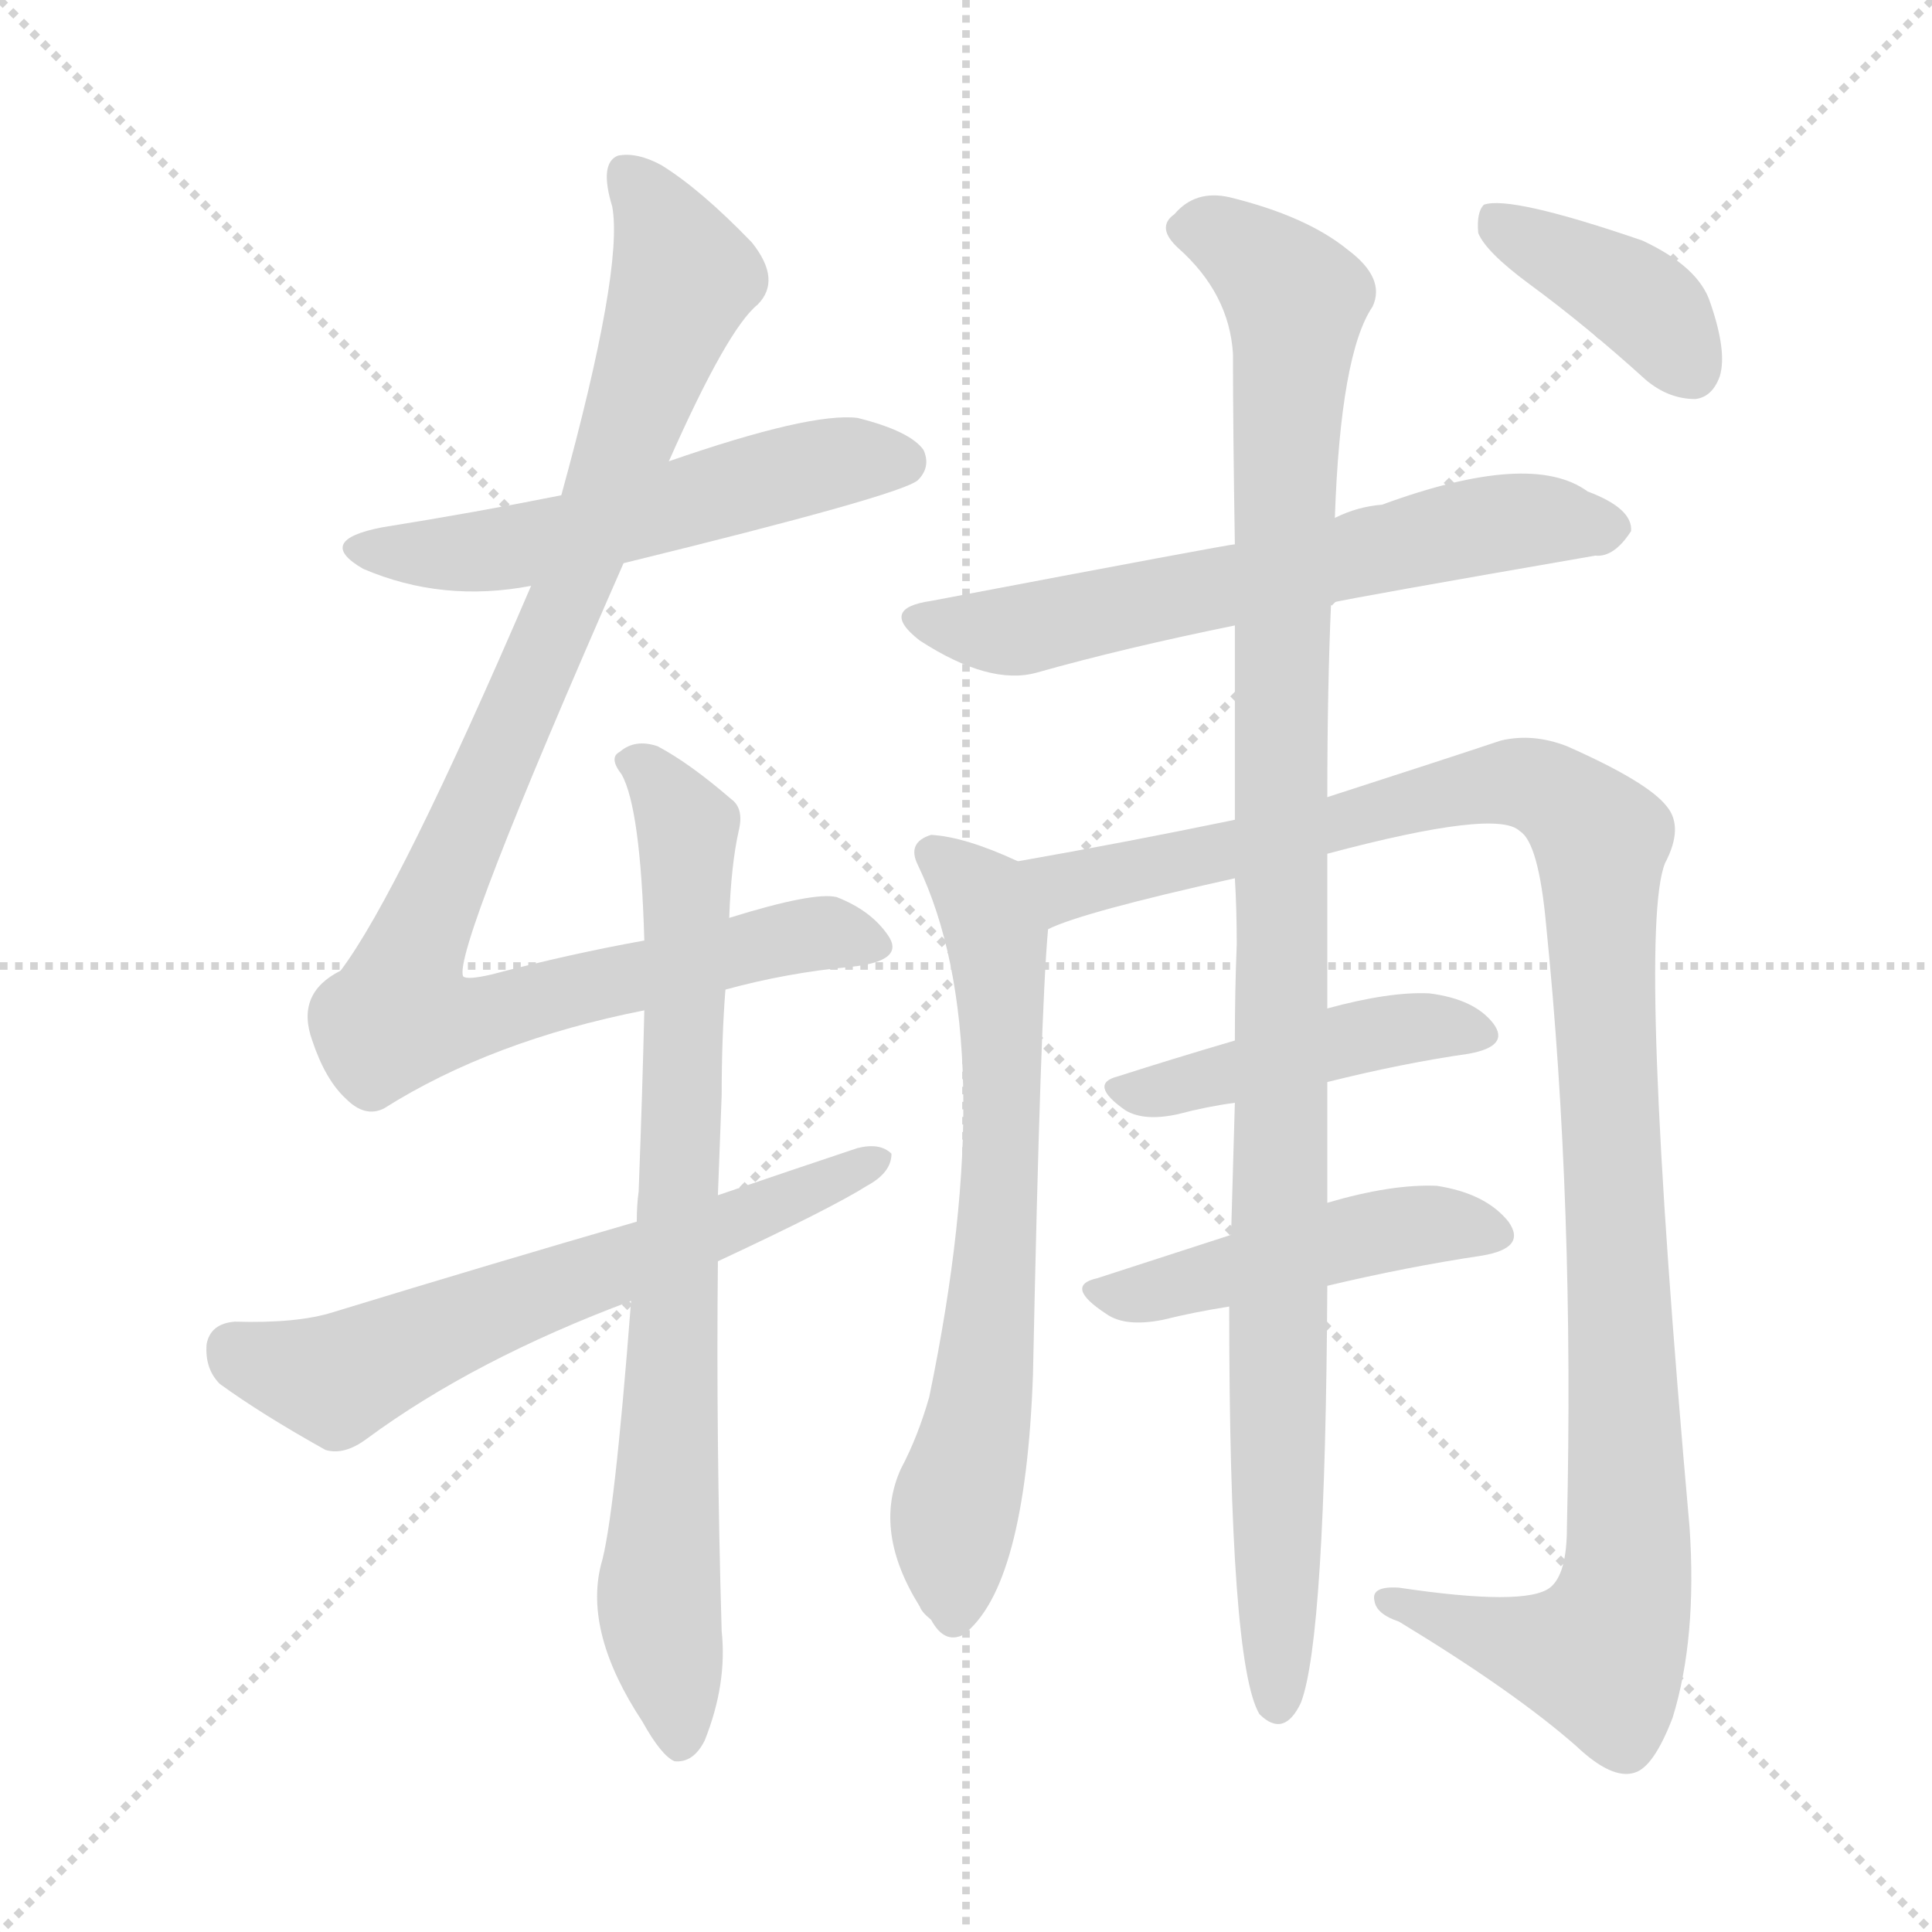 <svg version="1.1" viewBox="0 0 1024 1024" xmlns="http://www.w3.org/2000/svg">
  <g stroke="lightgray" stroke-dasharray="1,1" stroke-width="1" transform="scale(4, 4)">
    <line x1="0" y1="0" x2="256" y2="256"></line>
    <line x1="256" y1="0" x2="0" y2="256"></line>
    <line x1="128" y1="0" x2="128" y2="256"></line>
    <line x1="0" y1="128" x2="256" y2="128"></line>
  </g>
<g transform="scale(1, -1) translate(0, -900)">
   <style type="text/css">
    @keyframes keyframes0 {
      from {
       stroke: blue;
       stroke-dashoffset: 548;
       stroke-width: 128;
       }
       64% {
       animation-timing-function: step-end;
       stroke: blue;
       stroke-dashoffset: 0;
       stroke-width: 128;
       }
       to {
       stroke: black;
       stroke-width: 1024;
       }
       }
       #make-me-a-hanzi-animation-0 {
         animation: keyframes0 0.696s both;
         animation-delay: 0s;
         animation-timing-function: linear;
       }
    @keyframes keyframes1 {
      from {
       stroke: blue;
       stroke-dashoffset: 991;
       stroke-width: 128;
       }
       76% {
       animation-timing-function: step-end;
       stroke: blue;
       stroke-dashoffset: 0;
       stroke-width: 128;
       }
       to {
       stroke: black;
       stroke-width: 1024;
       }
       }
       #make-me-a-hanzi-animation-1 {
         animation: keyframes1 1.056s both;
         animation-delay: 0.696s;
         animation-timing-function: linear;
       }
    @keyframes keyframes2 {
      from {
       stroke: blue;
       stroke-dashoffset: 786;
       stroke-width: 128;
       }
       72% {
       animation-timing-function: step-end;
       stroke: blue;
       stroke-dashoffset: 0;
       stroke-width: 128;
       }
       to {
       stroke: black;
       stroke-width: 1024;
       }
       }
       #make-me-a-hanzi-animation-2 {
         animation: keyframes2 0.89s both;
         animation-delay: 1.752s;
         animation-timing-function: linear;
       }
    @keyframes keyframes3 {
      from {
       stroke: blue;
       stroke-dashoffset: 624;
       stroke-width: 128;
       }
       67% {
       animation-timing-function: step-end;
       stroke: blue;
       stroke-dashoffset: 0;
       stroke-width: 128;
       }
       to {
       stroke: black;
       stroke-width: 1024;
       }
       }
       #make-me-a-hanzi-animation-3 {
         animation: keyframes3 0.758s both;
         animation-delay: 2.642s;
         animation-timing-function: linear;
       }
    @keyframes keyframes4 {
      from {
       stroke: blue;
       stroke-dashoffset: 627;
       stroke-width: 128;
       }
       67% {
       animation-timing-function: step-end;
       stroke: blue;
       stroke-dashoffset: 0;
       stroke-width: 128;
       }
       to {
       stroke: black;
       stroke-width: 1024;
       }
       }
       #make-me-a-hanzi-animation-4 {
         animation: keyframes4 0.76s both;
         animation-delay: 3.4s;
         animation-timing-function: linear;
       }
    @keyframes keyframes5 {
      from {
       stroke: blue;
       stroke-dashoffset: 674;
       stroke-width: 128;
       }
       69% {
       animation-timing-function: step-end;
       stroke: blue;
       stroke-dashoffset: 0;
       stroke-width: 128;
       }
       to {
       stroke: black;
       stroke-width: 1024;
       }
       }
       #make-me-a-hanzi-animation-5 {
         animation: keyframes5 0.799s both;
         animation-delay: 4.16s;
         animation-timing-function: linear;
       }
    @keyframes keyframes6 {
      from {
       stroke: blue;
       stroke-dashoffset: 1126;
       stroke-width: 128;
       }
       79% {
       animation-timing-function: step-end;
       stroke: blue;
       stroke-dashoffset: 0;
       stroke-width: 128;
       }
       to {
       stroke: black;
       stroke-width: 1024;
       }
       }
       #make-me-a-hanzi-animation-6 {
         animation: keyframes6 1.166s both;
         animation-delay: 4.959s;
         animation-timing-function: linear;
       }
    @keyframes keyframes7 {
      from {
       stroke: blue;
       stroke-dashoffset: 449;
       stroke-width: 128;
       }
       59% {
       animation-timing-function: step-end;
       stroke: blue;
       stroke-dashoffset: 0;
       stroke-width: 128;
       }
       to {
       stroke: black;
       stroke-width: 1024;
       }
       }
       #make-me-a-hanzi-animation-7 {
         animation: keyframes7 0.615s both;
         animation-delay: 6.125s;
         animation-timing-function: linear;
       }
    @keyframes keyframes8 {
      from {
       stroke: blue;
       stroke-dashoffset: 468;
       stroke-width: 128;
       }
       60% {
       animation-timing-function: step-end;
       stroke: blue;
       stroke-dashoffset: 0;
       stroke-width: 128;
       }
       to {
       stroke: black;
       stroke-width: 1024;
       }
       }
       #make-me-a-hanzi-animation-8 {
         animation: keyframes8 0.631s both;
         animation-delay: 6.74s;
         animation-timing-function: linear;
       }
    @keyframes keyframes9 {
      from {
       stroke: blue;
       stroke-dashoffset: 1070;
       stroke-width: 128;
       }
       78% {
       animation-timing-function: step-end;
       stroke: blue;
       stroke-dashoffset: 0;
       stroke-width: 128;
       }
       to {
       stroke: black;
       stroke-width: 1024;
       }
       }
       #make-me-a-hanzi-animation-9 {
         animation: keyframes9 1.121s both;
         animation-delay: 7.371s;
         animation-timing-function: linear;
       }
    @keyframes keyframes10 {
      from {
       stroke: blue;
       stroke-dashoffset: 390;
       stroke-width: 128;
       }
       56% {
       animation-timing-function: step-end;
       stroke: blue;
       stroke-dashoffset: 0;
       stroke-width: 128;
       }
       to {
       stroke: black;
       stroke-width: 1024;
       }
       }
       #make-me-a-hanzi-animation-10 {
         animation: keyframes10 0.567s both;
         animation-delay: 8.492s;
         animation-timing-function: linear;
       }
</style>
<path d="M 330.5 601.5 Q 477.5 637.5 486.5 645.5 Q 493.5 652.5 489.5 661.5 Q 482.5 671.5 454.5 678.5 Q 429.5 681.5 354.5 655.5 L 297.5 637.5 Q 252.5 628.5 202.5 620.5 Q 166.5 613.5 192.5 598.5 Q 234.5 580.5 281.5 589.5 L 330.5 601.5 Z" fill="lightgray"></path> 
<path d="M 341.5 401.5 Q 302.5 394.5 260.5 383.5 Q 247.5 380.5 245.5 382.5 Q 239.5 394.5 330.5 601.5 L 354.5 655.5 Q 385.5 725.5 401.5 738.5 Q 414.5 751.5 398.5 771.5 Q 371.5 799.5 350.5 812.5 Q 337.5 819.5 327.5 817.5 Q 317.5 813.5 324.5 790.5 Q 330.5 757.5 297.5 637.5 L 281.5 589.5 Q 211.5 426.5 180.5 385.5 Q 156.5 373.5 165.5 348.5 Q 172.5 327.5 183.5 317.5 Q 193.5 307.5 203.5 312.5 Q 260.5 348.5 341.5 364.5 L 384.5 375.5 Q 417.5 384.5 450.5 387.5 Q 480.5 390.5 470.5 404.5 Q 461.5 417.5 443.5 424.5 Q 431.5 427.5 386.5 413.5 L 341.5 401.5 Z" fill="lightgray"></path> 
<path d="M 386.5 413.5 Q 387.5 441.5 391.5 459.5 Q 394.5 471.5 387.5 476.5 Q 365.5 495.5 348.5 504.5 Q 336.5 508.5 328.5 501.5 Q 322.5 498.5 329.5 489.5 Q 339.5 471.5 341.5 401.5 L 341.5 364.5 Q 340.5 321.5 338.5 268.5 Q 337.5 261.5 337.5 252.5 L 334.5 210.5 Q 325.5 93.5 318.5 70.5 Q 309.5 34.5 340.5 -12.5 Q 350.5 -30.5 357.5 -33.5 Q 367.5 -34.5 373.5 -22.5 Q 385.5 7.5 382.5 35.5 Q 379.5 138.5 380.5 231.5 L 380.5 266.5 Q 381.5 294.5 382.5 319.5 Q 382.5 350.5 384.5 375.5 L 386.5 413.5 Z" fill="lightgray"></path> 
<path d="M 337.5 252.5 Q 261.5 230.5 176.5 204.5 Q 157.5 198.5 124.5 199.5 Q 111.5 198.5 109.5 187.5 Q 108.5 174.5 116.5 166.5 Q 138.5 150.5 172.5 131.5 Q 182.5 128.5 194.5 137.5 Q 251.5 179.5 334.5 210.5 L 380.5 231.5 Q 440.5 259.5 459.5 271.5 Q 472.5 278.5 472.5 288.5 Q 466.5 294.5 454.5 291.5 Q 418.5 279.5 380.5 266.5 L 337.5 252.5 Z" fill="lightgray"></path> 
<path d="M 705.5 580.5 Q 718.5 583.5 845.5 605.5 Q 855.5 604.5 864.5 618.5 Q 865.5 630.5 841.5 639.5 Q 811.5 661.5 732.5 632.5 Q 719.5 631.5 707.5 625.5 L 654.5 611.5 Q 651.5 611.5 493.5 581.5 Q 465.5 577.5 487.5 560.5 Q 524.5 536.5 549.5 543.5 Q 595.5 556.5 654.5 568.5 L 705.5 580.5 Z" fill="lightgray"></path> 
<path d="M 539.5 443.5 Q 511.5 456.5 493.5 457.5 Q 480.5 453.5 486.5 441.5 Q 531.5 347.5 492.5 159.5 Q 486.5 138.5 477.5 121.5 Q 462.5 88.5 487.5 48.5 Q 488.5 45.5 493.5 41.5 Q 500.5 28.5 510.5 33.5 Q 543.5 58.5 547.5 171.5 Q 551.5 364.5 555.5 407.5 C 557.5 435.5 557.5 435.5 539.5 443.5 Z" fill="lightgray"></path> 
<path d="M 703.5 447.5 Q 793.5 471.5 805.5 459.5 Q 815.5 453.5 819.5 409.5 Q 834.5 261.5 830.5 90.5 Q 830.5 65.5 821.5 58.5 Q 808.5 48.5 741.5 58.5 Q 726.5 59.5 728.5 51.5 Q 729.5 44.5 741.5 40.5 Q 802.5 3.5 835.5 -25.5 Q 854.5 -43.5 866.5 -39.5 Q 876.5 -36.5 886.5 -10.5 Q 899.5 31.5 895.5 90.5 Q 867.5 405.5 882.5 442.5 Q 892.5 461.5 883.5 472.5 Q 873.5 485.5 830.5 504.5 Q 812.5 511.5 795.5 507.5 Q 765.5 497.5 703.5 477.5 L 654.5 465.5 Q 596.5 453.5 539.5 443.5 C 509.5 438.5 527.5 397.5 555.5 407.5 Q 573.5 416.5 654.5 434.5 L 703.5 447.5 Z" fill="lightgray"></path> 
<path d="M 703.5 326.5 Q 743.5 336.5 778.5 341.5 Q 800.5 345.5 791.5 357.5 Q 781.5 370.5 757.5 373.5 Q 736.5 374.5 703.5 365.5 L 654.5 348.5 Q 620.5 338.5 592.5 329.5 Q 576.5 325.5 596.5 311.5 Q 606.5 305.5 624.5 309.5 Q 639.5 313.5 654.5 315.5 L 703.5 326.5 Z" fill="lightgray"></path> 
<path d="M 703.5 218.5 Q 745.5 228.5 785.5 234.5 Q 809.5 238.5 799.5 252.5 Q 787.5 267.5 761.5 271.5 Q 737.5 272.5 703.5 262.5 L 652.5 245.5 Q 615.5 233.5 581.5 222.5 Q 563.5 218.5 586.5 203.5 Q 596.5 196.5 616.5 200.5 Q 632.5 204.5 651.5 207.5 L 703.5 218.5 Z" fill="lightgray"></path> 
<path d="M 651.5 207.5 Q 651.5 18.5 667.5 -8.5 Q 680.5 -21.5 689.5 -2.5 Q 702.5 31.5 703.5 218.5 L 703.5 262.5 Q 703.5 293.5 703.5 326.5 L 703.5 365.5 Q 703.5 408.5 703.5 447.5 L 703.5 477.5 Q 703.5 535.5 705.5 580.5 L 707.5 625.5 Q 710.5 712.5 727.5 737.5 Q 734.5 752.5 714.5 767.5 Q 692.5 785.5 651.5 795.5 Q 633.5 799.5 622.5 786.5 Q 612.5 779.5 624.5 768.5 Q 651.5 744.5 653.5 712.5 Q 653.5 672.5 654.5 611.5 L 654.5 568.5 Q 654.5 522.5 654.5 465.5 L 654.5 434.5 Q 655.5 418.5 655.5 399.5 Q 654.5 374.5 654.5 348.5 L 654.5 315.5 Q 653.5 278.5 652.5 245.5 L 651.5 207.5 Z" fill="lightgray"></path> 
<path d="M 810.5 749.5 Q 840.5 727.5 872.5 698.5 Q 884.5 688.5 898.5 688.5 Q 907.5 689.5 911.5 700.5 Q 915.5 713.5 906.5 739.5 Q 900.5 758.5 870.5 772.5 Q 800.5 796.5 786.5 791.5 Q 782.5 787.5 783.5 776.5 Q 787.5 766.5 810.5 749.5 Z" fill="lightgray"></path> 
      <clipPath id="make-me-a-hanzi-clip-0">
      <path d="M 330.5 601.5 Q 477.5 637.5 486.5 645.5 Q 493.5 652.5 489.5 661.5 Q 482.5 671.5 454.5 678.5 Q 429.5 681.5 354.5 655.5 L 297.5 637.5 Q 252.5 628.5 202.5 620.5 Q 166.5 613.5 192.5 598.5 Q 234.5 580.5 281.5 589.5 L 330.5 601.5 Z" fill="lightgray"></path>
      </clipPath>
      <path clip-path="url(#make-me-a-hanzi-clip-0)" d="M 194.5 610.5 L 217.5 605.5 L 268.5 609.5 L 443.5 655.5 L 479.5 654.5 " fill="none" id="make-me-a-hanzi-animation-0" stroke-dasharray="420 840" stroke-linecap="round"></path>

      <clipPath id="make-me-a-hanzi-clip-1">
      <path d="M 341.5 401.5 Q 302.5 394.5 260.5 383.5 Q 247.5 380.5 245.5 382.5 Q 239.5 394.5 330.5 601.5 L 354.5 655.5 Q 385.5 725.5 401.5 738.5 Q 414.5 751.5 398.5 771.5 Q 371.5 799.5 350.5 812.5 Q 337.5 819.5 327.5 817.5 Q 317.5 813.5 324.5 790.5 Q 330.5 757.5 297.5 637.5 L 281.5 589.5 Q 211.5 426.5 180.5 385.5 Q 156.5 373.5 165.5 348.5 Q 172.5 327.5 183.5 317.5 Q 193.5 307.5 203.5 312.5 Q 260.5 348.5 341.5 364.5 L 384.5 375.5 Q 417.5 384.5 450.5 387.5 Q 480.5 390.5 470.5 404.5 Q 461.5 417.5 443.5 424.5 Q 431.5 427.5 386.5 413.5 L 341.5 401.5 Z" fill="lightgray"></path>
      </clipPath>
      <path clip-path="url(#make-me-a-hanzi-clip-1)" d="M 332.5 807.5 L 352.5 778.5 L 361.5 750.5 L 308.5 595.5 L 229.5 421.5 L 211.5 362.5 L 236.5 358.5 L 267.5 364.5 L 431.5 405.5 L 458.5 398.5 " fill="none" id="make-me-a-hanzi-animation-1" stroke-dasharray="863 1726" stroke-linecap="round"></path>

      <clipPath id="make-me-a-hanzi-clip-2">
      <path d="M 386.5 413.5 Q 387.5 441.5 391.5 459.5 Q 394.5 471.5 387.5 476.5 Q 365.5 495.5 348.5 504.5 Q 336.5 508.5 328.5 501.5 Q 322.5 498.5 329.5 489.5 Q 339.5 471.5 341.5 401.5 L 341.5 364.5 Q 340.5 321.5 338.5 268.5 Q 337.5 261.5 337.5 252.5 L 334.5 210.5 Q 325.5 93.5 318.5 70.5 Q 309.5 34.5 340.5 -12.5 Q 350.5 -30.5 357.5 -33.5 Q 367.5 -34.5 373.5 -22.5 Q 385.5 7.5 382.5 35.5 Q 379.5 138.5 380.5 231.5 L 380.5 266.5 Q 381.5 294.5 382.5 319.5 Q 382.5 350.5 384.5 375.5 L 386.5 413.5 Z" fill="lightgray"></path>
      </clipPath>
      <path clip-path="url(#make-me-a-hanzi-clip-2)" d="M 336.5 496.5 L 364.5 457.5 L 349.5 65.5 L 359.5 -23.5 " fill="none" id="make-me-a-hanzi-animation-2" stroke-dasharray="658 1316" stroke-linecap="round"></path>

      <clipPath id="make-me-a-hanzi-clip-3">
      <path d="M 337.5 252.5 Q 261.5 230.5 176.5 204.5 Q 157.5 198.5 124.5 199.5 Q 111.5 198.5 109.5 187.5 Q 108.5 174.5 116.5 166.5 Q 138.5 150.5 172.5 131.5 Q 182.5 128.5 194.5 137.5 Q 251.5 179.5 334.5 210.5 L 380.5 231.5 Q 440.5 259.5 459.5 271.5 Q 472.5 278.5 472.5 288.5 Q 466.5 294.5 454.5 291.5 Q 418.5 279.5 380.5 266.5 L 337.5 252.5 Z" fill="lightgray"></path>
      </clipPath>
      <path clip-path="url(#make-me-a-hanzi-clip-3)" d="M 123.5 185.5 L 178.5 168.5 L 466.5 285.5 " fill="none" id="make-me-a-hanzi-animation-3" stroke-dasharray="496 992" stroke-linecap="round"></path>

      <clipPath id="make-me-a-hanzi-clip-4">
      <path d="M 705.5 580.5 Q 718.5 583.5 845.5 605.5 Q 855.5 604.5 864.5 618.5 Q 865.5 630.5 841.5 639.5 Q 811.5 661.5 732.5 632.5 Q 719.5 631.5 707.5 625.5 L 654.5 611.5 Q 651.5 611.5 493.5 581.5 Q 465.5 577.5 487.5 560.5 Q 524.5 536.5 549.5 543.5 Q 595.5 556.5 654.5 568.5 L 705.5 580.5 Z" fill="lightgray"></path>
      </clipPath>
      <path clip-path="url(#make-me-a-hanzi-clip-4)" d="M 488.5 571.5 L 550.5 567.5 L 786.5 621.5 L 820.5 624.5 L 852.5 619.5 " fill="none" id="make-me-a-hanzi-animation-4" stroke-dasharray="499 998" stroke-linecap="round"></path>

      <clipPath id="make-me-a-hanzi-clip-5">
      <path d="M 539.5 443.5 Q 511.5 456.5 493.5 457.5 Q 480.5 453.5 486.5 441.5 Q 531.5 347.5 492.5 159.5 Q 486.5 138.5 477.5 121.5 Q 462.5 88.5 487.5 48.5 Q 488.5 45.5 493.5 41.5 Q 500.5 28.5 510.5 33.5 Q 543.5 58.5 547.5 171.5 Q 551.5 364.5 555.5 407.5 C 557.5 435.5 557.5 435.5 539.5 443.5 Z" fill="lightgray"></path>
      </clipPath>
      <path clip-path="url(#make-me-a-hanzi-clip-5)" d="M 494.5 447.5 L 524.5 415.5 L 531.5 356.5 L 528.5 231.5 L 521.5 160.5 L 505.5 98.5 L 505.5 44.5 " fill="none" id="make-me-a-hanzi-animation-5" stroke-dasharray="546 1092" stroke-linecap="round"></path>

      <clipPath id="make-me-a-hanzi-clip-6">
      <path d="M 703.5 447.5 Q 793.5 471.5 805.5 459.5 Q 815.5 453.5 819.5 409.5 Q 834.5 261.5 830.5 90.5 Q 830.5 65.5 821.5 58.5 Q 808.5 48.5 741.5 58.5 Q 726.5 59.5 728.5 51.5 Q 729.5 44.5 741.5 40.5 Q 802.5 3.5 835.5 -25.5 Q 854.5 -43.5 866.5 -39.5 Q 876.5 -36.5 886.5 -10.5 Q 899.5 31.5 895.5 90.5 Q 867.5 405.5 882.5 442.5 Q 892.5 461.5 883.5 472.5 Q 873.5 485.5 830.5 504.5 Q 812.5 511.5 795.5 507.5 Q 765.5 497.5 703.5 477.5 L 654.5 465.5 Q 596.5 453.5 539.5 443.5 C 509.5 438.5 527.5 397.5 555.5 407.5 Q 573.5 416.5 654.5 434.5 L 703.5 447.5 Z" fill="lightgray"></path>
      </clipPath>
      <path clip-path="url(#make-me-a-hanzi-clip-6)" d="M 547.5 439.5 L 571.5 431.5 L 799.5 485.5 L 829.5 475.5 L 848.5 451.5 L 863.5 98.5 L 860.5 52.5 L 848.5 22.5 L 802.5 29.5 L 736.5 52.5 " fill="none" id="make-me-a-hanzi-animation-6" stroke-dasharray="998 1996" stroke-linecap="round"></path>

      <clipPath id="make-me-a-hanzi-clip-7">
      <path d="M 703.5 326.5 Q 743.5 336.5 778.5 341.5 Q 800.5 345.5 791.5 357.5 Q 781.5 370.5 757.5 373.5 Q 736.5 374.5 703.5 365.5 L 654.5 348.5 Q 620.5 338.5 592.5 329.5 Q 576.5 325.5 596.5 311.5 Q 606.5 305.5 624.5 309.5 Q 639.5 313.5 654.5 315.5 L 703.5 326.5 Z" fill="lightgray"></path>
      </clipPath>
      <path clip-path="url(#make-me-a-hanzi-clip-7)" d="M 594.5 320.5 L 729.5 352.5 L 761.5 356.5 L 782.5 351.5 " fill="none" id="make-me-a-hanzi-animation-7" stroke-dasharray="321 642" stroke-linecap="round"></path>

      <clipPath id="make-me-a-hanzi-clip-8">
      <path d="M 703.5 218.5 Q 745.5 228.5 785.5 234.5 Q 809.5 238.5 799.5 252.5 Q 787.5 267.5 761.5 271.5 Q 737.5 272.5 703.5 262.5 L 652.5 245.5 Q 615.5 233.5 581.5 222.5 Q 563.5 218.5 586.5 203.5 Q 596.5 196.5 616.5 200.5 Q 632.5 204.5 651.5 207.5 L 703.5 218.5 Z" fill="lightgray"></path>
      </clipPath>
      <path clip-path="url(#make-me-a-hanzi-clip-8)" d="M 583.5 212.5 L 755.5 251.5 L 790.5 245.5 " fill="none" id="make-me-a-hanzi-animation-8" stroke-dasharray="340 680" stroke-linecap="round"></path>

      <clipPath id="make-me-a-hanzi-clip-9">
      <path d="M 651.5 207.5 Q 651.5 18.5 667.5 -8.5 Q 680.5 -21.5 689.5 -2.5 Q 702.5 31.5 703.5 218.5 L 703.5 262.5 Q 703.5 293.5 703.5 326.5 L 703.5 365.5 Q 703.5 408.5 703.5 447.5 L 703.5 477.5 Q 703.5 535.5 705.5 580.5 L 707.5 625.5 Q 710.5 712.5 727.5 737.5 Q 734.5 752.5 714.5 767.5 Q 692.5 785.5 651.5 795.5 Q 633.5 799.5 622.5 786.5 Q 612.5 779.5 624.5 768.5 Q 651.5 744.5 653.5 712.5 Q 653.5 672.5 654.5 611.5 L 654.5 568.5 Q 654.5 522.5 654.5 465.5 L 654.5 434.5 Q 655.5 418.5 655.5 399.5 Q 654.5 374.5 654.5 348.5 L 654.5 315.5 Q 653.5 278.5 652.5 245.5 L 651.5 207.5 Z" fill="lightgray"></path>
      </clipPath>
      <path clip-path="url(#make-me-a-hanzi-clip-9)" d="M 628.5 778.5 L 653.5 772.5 L 686.5 739.5 L 679.5 574.5 L 677.5 -1.5 " fill="none" id="make-me-a-hanzi-animation-9" stroke-dasharray="942 1884" stroke-linecap="round"></path>

      <clipPath id="make-me-a-hanzi-clip-10">
      <path d="M 810.5 749.5 Q 840.5 727.5 872.5 698.5 Q 884.5 688.5 898.5 688.5 Q 907.5 689.5 911.5 700.5 Q 915.5 713.5 906.5 739.5 Q 900.5 758.5 870.5 772.5 Q 800.5 796.5 786.5 791.5 Q 782.5 787.5 783.5 776.5 Q 787.5 766.5 810.5 749.5 Z" fill="lightgray"></path>
      </clipPath>
      <path clip-path="url(#make-me-a-hanzi-clip-10)" d="M 790.5 782.5 L 871.5 738.5 L 896.5 704.5 " fill="none" id="make-me-a-hanzi-animation-10" stroke-dasharray="262 524" stroke-linecap="round"></path>

</g>
</svg>
